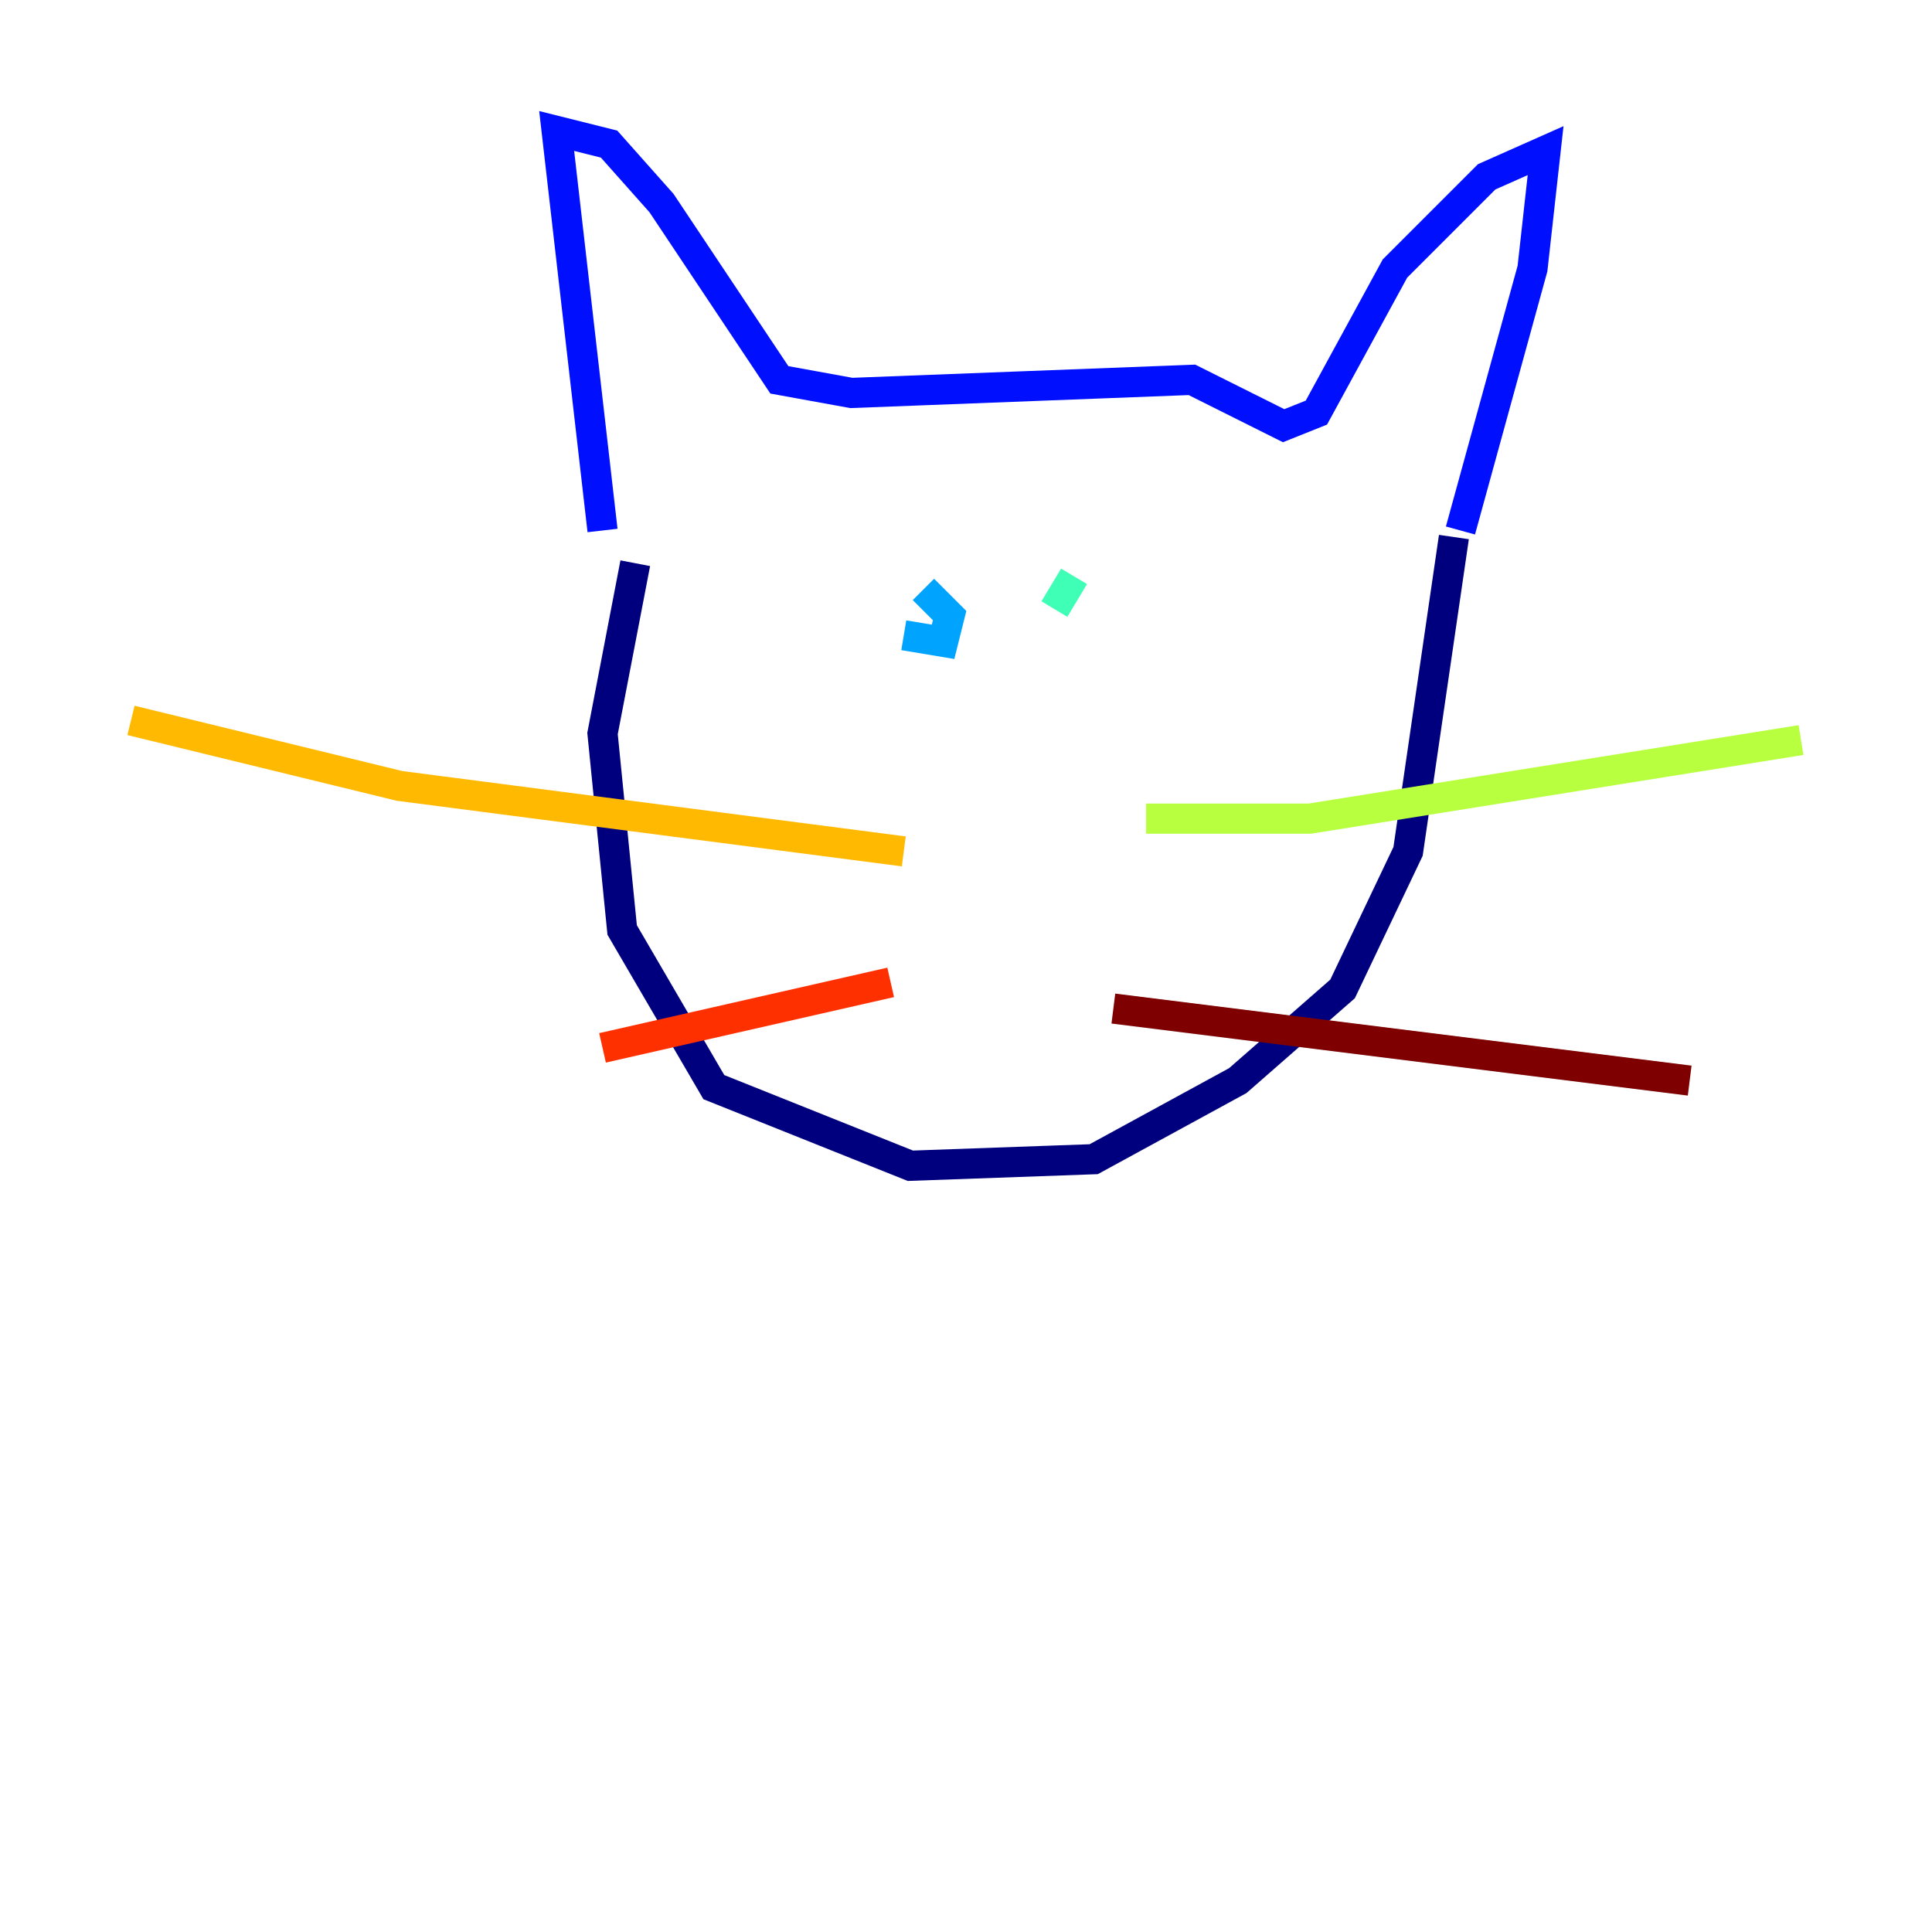 <?xml version="1.0" encoding="utf-8" ?>
<svg baseProfile="tiny" height="128" version="1.2" viewBox="0,0,128,128" width="128" xmlns="http://www.w3.org/2000/svg" xmlns:ev="http://www.w3.org/2001/xml-events" xmlns:xlink="http://www.w3.org/1999/xlink"><defs /><polyline fill="none" points="42.088,37.315 39.919,48.597 41.22,61.614 47.295,72.027 60.312,77.234 72.461,76.8 82.007,71.593 88.949,65.519 93.288,56.407 96.325,35.58" stroke="#00007f" stroke-width="2" /><polyline fill="none" points="39.919,35.146 36.881,8.678 40.352,9.546 43.824,13.451 51.634,25.166 56.407,26.034 78.969,25.166 85.044,28.203 87.214,27.336 92.42,17.79 98.495,11.715 102.4,9.98 101.532,17.79 96.759,35.146" stroke="#0010ff" stroke-width="2" /><polyline fill="none" points="59.878,42.088 62.481,42.522 62.915,40.786 61.18,39.051" stroke="#00a4ff" stroke-width="2" /><polyline fill="none" points="69.858,40.352 71.159,38.183" stroke="#3fffb7" stroke-width="2" /><polyline fill="none" points="75.932,54.237 86.78,54.237 119.322,49.031" stroke="#b7ff3f" stroke-width="2" /><polyline fill="none" points="59.878,56.407 26.468,52.068 8.678,47.729" stroke="#ffb900" stroke-width="2" /><polyline fill="none" points="59.01,65.085 39.919,69.424" stroke="#ff3000" stroke-width="2" /><polyline fill="none" points="73.763,66.82 111.946,71.593" stroke="#7f0000" stroke-width="2" /></svg>
